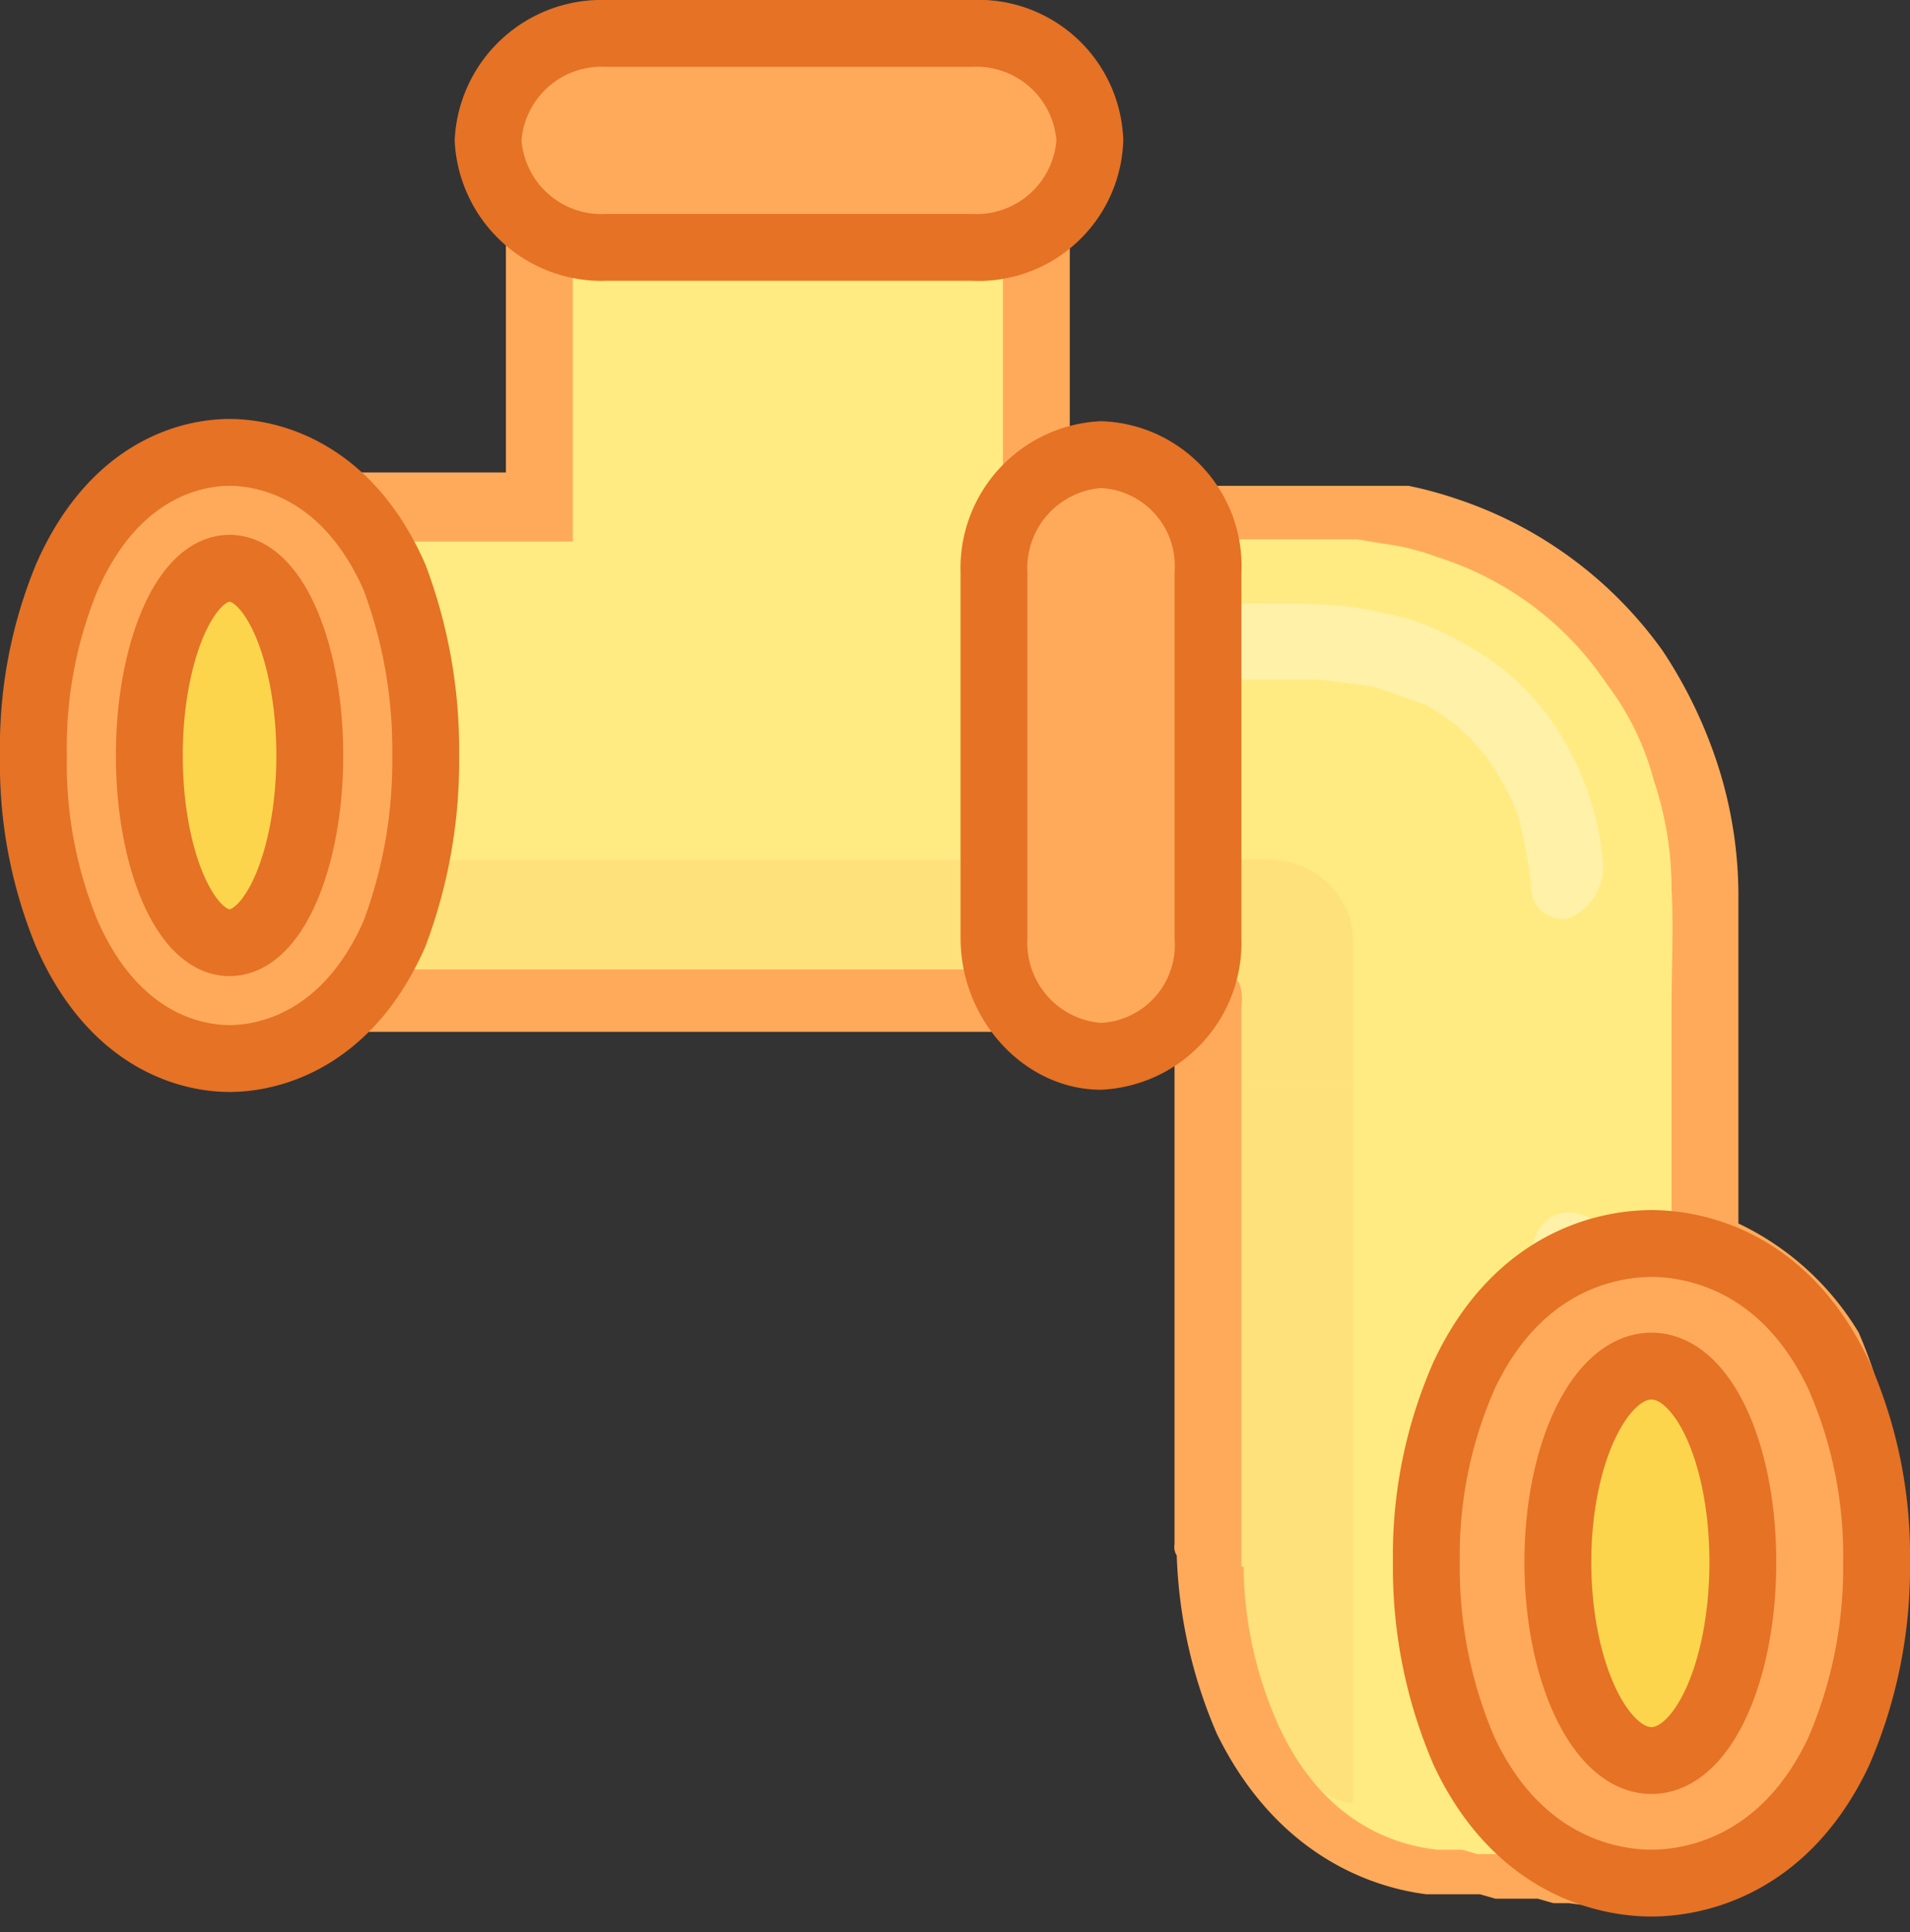 <svg xmlns="http://www.w3.org/2000/svg" width="85.7" height="86.7" viewBox="0 0 85.7 86.7"><rect x="0" y="0" width="85.7" height="86.7" fill="#333333" stroke="none"/><g style="isolation:isolate"><g id="Layer_2" data-name="Layer 2"><g id="Layer_4" data-name="Layer 4"><g id="rabbit_toy_1" data-name="rabbit_toy 1"><path d="M72.7,85.2a6.9,6.9,0,0,1-2-.3H69.3l-.6-.2h-2L66,84H64.3c-2-.2-5.9-1.4-8.3-6.4a19.2,19.2,0,0,1-1.7-7.4.8.8,0,0,1-.1-.4V45H9.2A1.3,1.3,0,0,1,8,44.4,1.4,1.4,0,0,1,7.8,43a2.8,2.8,0,0,0,.1-.9V24.8a1.7,1.7,0,0,1,.1-1.4,1.7,1.7,0,0,1,1.3-.7h15V10.1a1.5,1.5,0,0,1,1.5-1.5H45a1.5,1.5,0,0,1,1.5,1.5V22.7h15l.9.2h.5l2.1.5A16.7,16.7,0,0,1,73.3,30a18.9,18.9,0,0,1,2.4,4.7,22.9,22.9,0,0,1,.8,5.4V55.8a11,11,0,0,1,5.6,5.7,20.9,20.9,0,0,1,1.7,8.6,21.3,21.3,0,0,1-1.7,8.6C79.3,84.5,74.6,85.2,72.7,85.2Z" style="fill:#ffeb81"/><path d="M45,10.1V24.2H60.9l1.2.2a10.5,10.5,0,0,1,2.4.6,14.3,14.3,0,0,1,7.6,5.7,12.3,12.3,0,0,1,2.1,4.3,15.3,15.3,0,0,1,.8,4.9c.1,1.7,0,3.5,0,5.3V56.8a9.5,9.5,0,0,1,5.7,5.3,19.7,19.7,0,0,1,1.6,8,20.4,20.4,0,0,1-1.6,8c-2.4,5-6.4,5.6-8,5.6l-1.8-.3h-2l-.6-.2h-2l-.7-.2H64.5c-1.9-.2-5.1-1.2-7.1-5.5a17.7,17.7,0,0,1-1.6-7.2h-.1V45.2a2.2,2.2,0,0,0-.1-1.1,1.7,1.7,0,0,0-1-.6H9.2a3.2,3.2,0,0,0,.2-1.4V24.8a.1.1,0,0,1-.1-.1c0-.2,0-.3-.1-.4H25.7V10.1H45m0-3H25.7a3.1,3.1,0,0,0-3,3V21.2H9.2a3.2,3.2,0,0,0-2.6,1.5,3,3,0,0,0-.2,2.6h0v17a3.1,3.1,0,0,0,.3,2.8,3,3,0,0,0,2.5,1.2H52.7v23a.7.7,0,0,0,.1.5,21.9,21.9,0,0,0,1.8,8c2.7,5.5,7,6.9,9.4,7.2h2.4l.7.2H69l.7.2h.7l2.3.3c1.7,0,7.5-.6,10.7-7.4a23.5,23.5,0,0,0,0-18.5A12.6,12.6,0,0,0,78,54.9V40a19.2,19.2,0,0,0-.9-5.6h0a20.9,20.9,0,0,0-2.5-5.2,18.5,18.5,0,0,0-9.2-6.8,18,18,0,0,0-2.2-.6H48V10.1a3,3,0,0,0-3-3Z" style="fill:#ffaa5a"/><path d="M55.7,48.5V71.8c0,2.7,2.3,9.1,5,9.1h0V48.5Z" style="fill:#ffaa5a;mix-blend-mode:multiply;opacity:0.15"/><path d="M68.8,55.9v6.3a1.5,1.5,0,0,0,1.6,1.4,1.6,1.6,0,0,0,1.7-1.4V55.9a1.7,1.7,0,0,0-1.7-1.5A1.6,1.6,0,0,0,68.8,55.9Z" style="fill:#fff;mix-blend-mode:screen;opacity:0.3"/><path d="M6.1,43.5H54.6a1.7,1.7,0,0,1,1,.6,2.2,2.2,0,0,1,.1,1.1v3.3h5V42.1a3.4,3.4,0,0,0-.5-1.7,3.8,3.8,0,0,0-2.9-1.8c-1.2-.1-2.4,0-3.6,0H6.1Z" style="fill:#ffaa5a;mix-blend-mode:multiply;opacity:0.15"/><path d="M48.1,30.5H59.2l2.4.3,2.3.8a8.4,8.4,0,0,1,3.5,3.5,6.5,6.5,0,0,1,.9,2.3,20,20,0,0,1,.4,2.4,1.4,1.4,0,0,0,1.7,1.4h0a2.5,2.5,0,0,0,1.5-2.7,12.7,12.7,0,0,0-.6-2.8,12.3,12.3,0,0,0-1.2-2.6,11,11,0,0,0-4.2-4.1,12.3,12.3,0,0,0-2.6-1.2,24.7,24.7,0,0,0-2.9-.6c-2-.2-4.1-.1-6.2-.1H48.1a1.5,1.5,0,0,0-1.4,1.6A1.5,1.5,0,0,0,48.1,30.5Z" style="fill:#fff;mix-blend-mode:screen;opacity:0.3"/><path d="M49.4,47.4a5.1,5.1,0,0,1-4.8-5.3V25.7a5.1,5.1,0,0,1,4.8-5.3,5.1,5.1,0,0,1,4.8,5.3V42.1A5.1,5.1,0,0,1,49.4,47.4Z" style="fill:#ffaa5a"/><path d="M49.4,21.9a3.5,3.5,0,0,1,3.3,3.8V42.1a3.5,3.5,0,0,1-3.3,3.8,3.6,3.6,0,0,1-3.3-3.8V25.7a3.6,3.6,0,0,1,3.3-3.8m0-3a6.6,6.6,0,0,0-6.3,6.8V42.1c0,3.7,2.9,6.8,6.3,6.8a6.6,6.6,0,0,0,6.3-6.8V25.7a6.5,6.5,0,0,0-6.3-6.8Z" style="fill:#e57225"/><path d="M46.9,23.2V38.7a.9.9,0,0,0,.1.5c.2,2.8,4.6,2.8,4.9,0v-16a4.1,4.1,0,0,1,.8,2.5V42.1a3.5,3.5,0,0,1-3.3,3.8,3.6,3.6,0,0,1-3.3-3.8V25.7A4.1,4.1,0,0,1,46.9,23.2Z" style="fill:#ffaa5a;mix-blend-mode:multiply;opacity:0.15"/><path d="M27.2,11.1a5.1,5.1,0,0,1-5.3-4.8,5.1,5.1,0,0,1,5.3-4.8H43.6a5.1,5.1,0,0,1,5.3,4.8,5.1,5.1,0,0,1-5.3,4.8Z" style="fill:#ffaa5a"/><path d="M43.6,3a3.6,3.6,0,0,1,3.8,3.3,3.6,3.6,0,0,1-3.8,3.3H27.2a3.6,3.6,0,0,1-3.8-3.3A3.6,3.6,0,0,1,27.2,3H43.6m0-3H27.2a6.6,6.6,0,0,0-6.8,6.3,6.6,6.6,0,0,0,6.8,6.3H43.6a6.5,6.5,0,0,0,6.8-6.3A6.5,6.5,0,0,0,43.6,0Z" style="fill:#e57225"/><path d="M46.1,3.8h-16c-2.8.3-2.8,4.7,0,5h16a4.1,4.1,0,0,1-2.5.8H27.2a3.6,3.6,0,0,1-3.8-3.3A3.6,3.6,0,0,1,27.2,3H43.6A4.1,4.1,0,0,1,46.1,3.8Z" style="fill:#ffaa5a;mix-blend-mode:multiply;opacity:0.15"/><path d="M10.3,44.9c-3.6,0-6.2-4.6-6.2-11s2.6-11,6.2-11,6.2,4.5,6.2,11S14,44.9,10.3,44.9Z" style="fill:#fcd54d"/><path d="M10.3,25.5c2,0,3.6,3.8,3.6,8.4s-1.6,8.4-3.6,8.4-3.6-3.8-3.6-8.4,1.6-8.4,3.6-8.4m0-5.2c-1.5,0-5.1.6-7.3,5.6a20,20,0,0,0-1.5,8,20,20,0,0,0,1.5,8c2.2,5,5.8,5.6,7.3,5.6s5.2-.6,7.4-5.6a22,22,0,0,0,1.4-8,22,22,0,0,0-1.4-8c-2.2-5-5.9-5.6-7.4-5.6Z" style="fill:#ffaa5a;stroke:#e57225;stroke-linecap:round;stroke-linejoin:round;stroke-width:3px"/><path d="M74.1,81.8C69.9,81.8,67,77,67,70.1s2.9-11.6,7.1-11.6,7.1,4.8,7.1,11.6S78.3,81.8,74.1,81.8Z" style="fill:#fcd54d"/><path d="M74.1,61.3c2.3,0,4.1,3.9,4.1,8.8S76.4,79,74.1,79s-4.2-4-4.2-8.9,1.9-8.8,4.2-8.8m0-5.5c-1.7,0-5.9.6-8.4,5.9A20,20,0,0,0,64,70.1a20.8,20.8,0,0,0,1.7,8.5c2.5,5.3,6.7,5.9,8.4,5.9s5.9-.6,8.4-5.9a20.8,20.8,0,0,0,1.7-8.5,20,20,0,0,0-1.7-8.4c-2.5-5.3-6.7-5.9-8.4-5.9Z" style="fill:#ffaa5a;stroke:#e57225;stroke-linecap:round;stroke-linejoin:round;stroke-width:3px"/></g></g></g></g></svg>